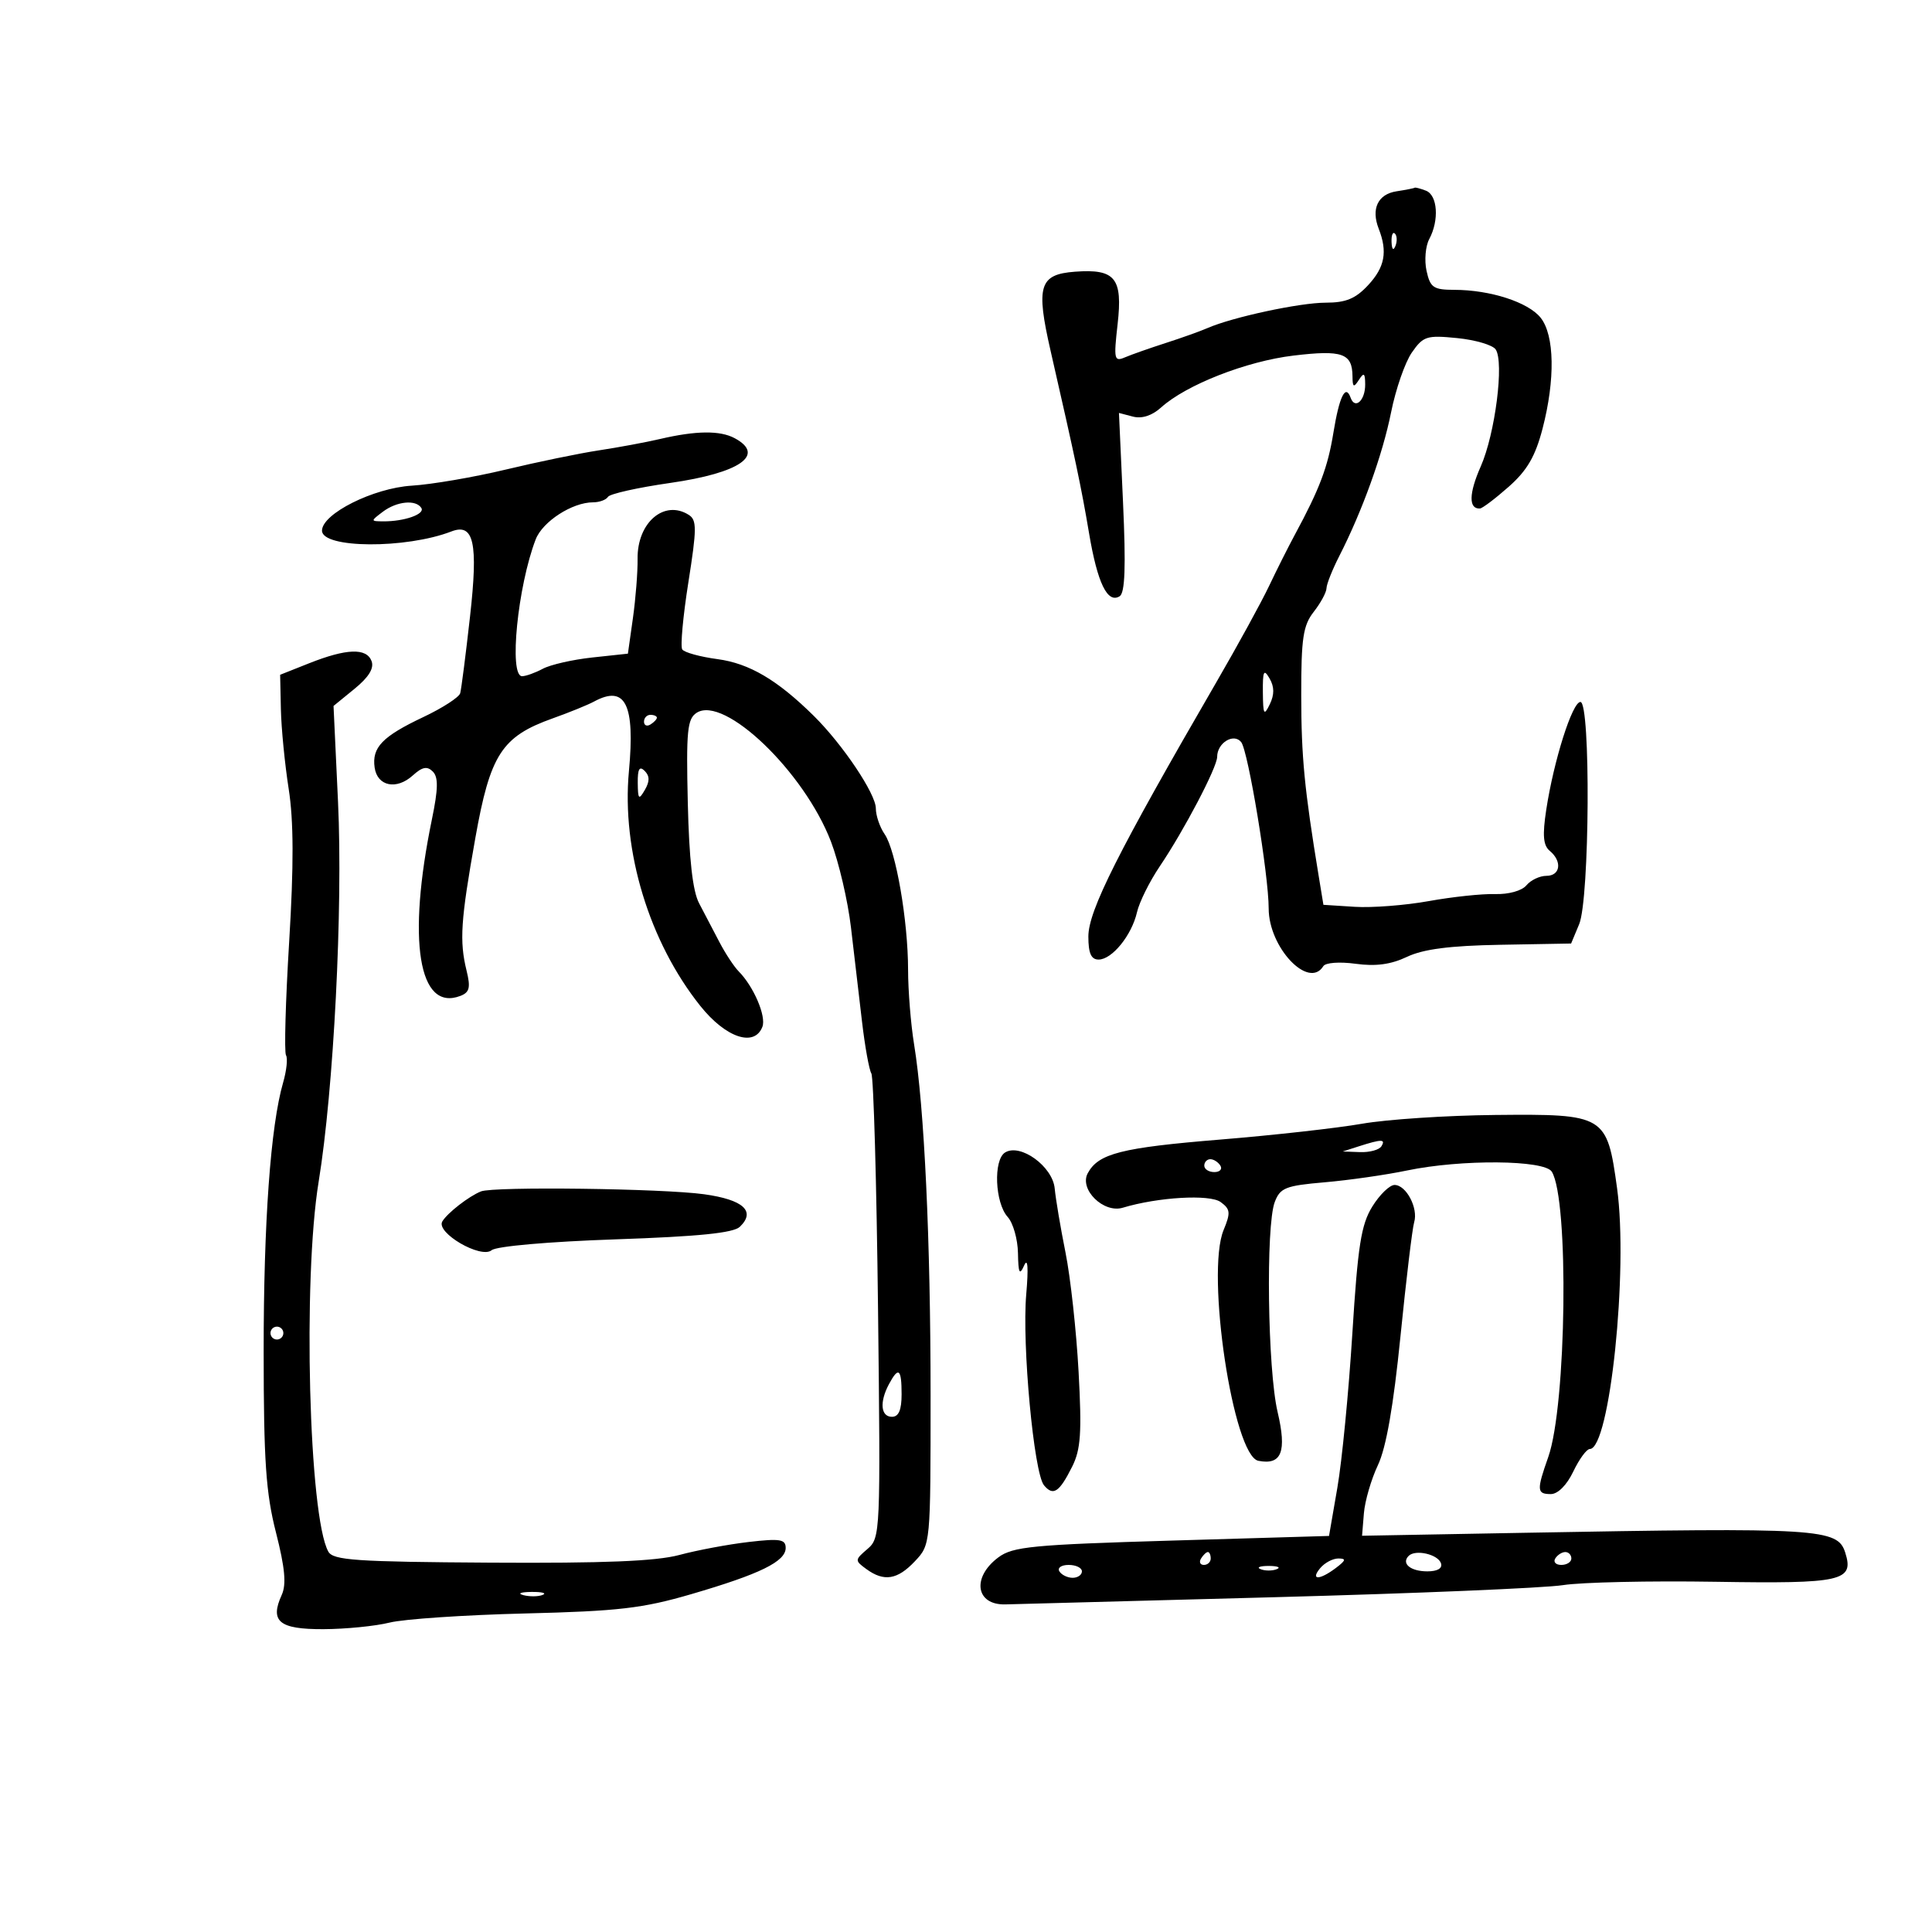<svg xmlns="http://www.w3.org/2000/svg" width="300" height="300" viewBox="0 0 300 300" version="1.1">
	<path d="M 216.852 29.706 C 213.956 30.151, 212.876 32.420, 214.085 35.516 C 215.482 39.094, 215.039 41.479, 212.460 44.260 C 210.493 46.381, 209 47, 205.854 47 C 201.839 47, 191.382 49.246, 187.500 50.943 C 186.400 51.424, 183.475 52.469, 181 53.265 C 178.525 54.062, 175.683 55.062, 174.685 55.488 C 173.010 56.204, 172.922 55.809, 173.541 50.342 C 174.352 43.169, 173.184 41.728, 166.933 42.189 C 161.378 42.599, 160.827 44.387, 163.141 54.500 C 166.989 71.323, 167.917 75.723, 169.106 82.787 C 170.412 90.542, 171.969 93.755, 173.855 92.590 C 174.693 92.072, 174.839 88.035, 174.382 77.998 L 173.751 64.122 175.923 64.690 C 177.314 65.054, 178.889 64.542, 180.298 63.269 C 184.190 59.752, 193.541 56.088, 200.852 55.215 C 208.442 54.309, 209.988 54.854, 210.015 58.450 C 210.028 60.140, 210.201 60.237, 211 59 C 211.788 57.781, 211.972 57.910, 211.985 59.691 C 212.002 62.187, 210.399 63.651, 209.722 61.756 C 208.941 59.568, 207.968 61.551, 207.047 67.211 C 206.176 72.565, 204.920 75.887, 201.079 83 C 200.040 84.925, 198.230 88.525, 197.058 91 C 195.885 93.475, 192.186 100.225, 188.837 106 C 173.596 132.281, 169 141.414, 169 145.420 C 169 148.025, 169.433 149, 170.590 149 C 172.677 149, 175.734 145.231, 176.552 141.650 C 176.910 140.082, 178.504 136.872, 180.093 134.517 C 183.882 128.904, 189 119.137, 189 117.521 C 189 115.352, 191.577 113.776, 192.733 115.238 C 193.817 116.608, 197 135.878, 197 141.068 C 197 147.130, 203.217 153.693, 205.484 150.025 C 205.825 149.475, 208.013 149.314, 210.508 149.656 C 213.620 150.083, 215.976 149.765, 218.469 148.582 C 221.009 147.376, 225.110 146.846, 232.985 146.705 L 243.961 146.509 245.213 143.504 C 246.843 139.591, 247.017 109.001, 245.408 109 C 244.148 109, 241.265 118.092, 240.098 125.751 C 239.494 129.720, 239.628 131.276, 240.649 132.124 C 242.610 133.751, 242.304 136, 240.122 136 C 239.090 136, 237.696 136.661, 237.025 137.470 C 236.320 138.319, 234.263 138.894, 232.153 138.831 C 230.144 138.771, 225.516 139.262, 221.869 139.921 C 218.222 140.580, 213.047 140.980, 210.369 140.810 L 205.500 140.500 204.761 136 C 202.545 122.514, 202.064 117.543, 202.055 108 C 202.046 99.088, 202.340 97.122, 204 95 C 205.076 93.625, 205.966 91.980, 205.978 91.345 C 205.990 90.709, 206.884 88.459, 207.963 86.345 C 211.542 79.338, 214.695 70.584, 216.013 64 C 216.729 60.425, 218.176 56.260, 219.229 54.744 C 220.998 52.200, 221.538 52.027, 226.266 52.498 C 229.082 52.778, 231.772 53.569, 232.243 54.254 C 233.589 56.213, 232.169 67.364, 229.929 72.428 C 228.073 76.624, 228.028 79.066, 229.809 78.958 C 230.189 78.935, 232.197 77.417, 234.272 75.583 C 237.126 73.062, 238.404 70.868, 239.522 66.576 C 241.511 58.940, 241.393 52.049, 239.228 49.335 C 237.300 46.920, 231.402 45.014, 225.829 45.006 C 222.582 45.001, 222.084 44.661, 221.513 42.059 C 221.158 40.441, 221.347 38.220, 221.933 37.124 C 223.500 34.198, 223.233 30.303, 221.418 29.607 C 220.548 29.273, 219.761 29.067, 219.668 29.150 C 219.576 29.232, 218.308 29.483, 216.852 29.706 M 216.079 37.583 C 216.127 38.748, 216.364 38.985, 216.683 38.188 C 216.972 37.466, 216.936 36.603, 216.604 36.271 C 216.272 35.939, 216.036 36.529, 216.079 37.583 M 102.500 68.164 C 100.300 68.678, 96.025 69.473, 93 69.931 C 89.975 70.389, 83.460 71.733, 78.523 72.917 C 73.586 74.101, 67.026 75.225, 63.945 75.414 C 57.979 75.780, 50 79.777, 50 82.399 C 50 85.170, 63.036 85.251, 70.090 82.524 C 73.587 81.172, 74.271 84.285, 72.987 95.721 C 72.322 101.649, 71.636 107.014, 71.461 107.643 C 71.287 108.272, 68.710 109.938, 65.734 111.346 C 59.371 114.356, 57.728 116.060, 58.173 119.185 C 58.587 122.091, 61.562 122.707, 64.098 120.411 C 65.573 119.076, 66.328 118.928, 67.204 119.804 C 68.079 120.679, 68.046 122.484, 67.067 127.230 C 63.189 146.035, 64.979 157.141, 71.486 154.644 C 72.911 154.097, 73.094 153.358, 72.452 150.735 C 71.321 146.119, 71.529 142.955, 73.807 130.146 C 76.120 117.134, 77.909 114.369, 85.840 111.542 C 88.403 110.628, 91.281 109.458, 92.236 108.940 C 97.110 106.301, 98.631 109.338, 97.658 119.760 C 96.505 132.109, 100.812 146.265, 108.746 156.202 C 112.697 161.151, 117.154 162.647, 118.386 159.437 C 119.009 157.813, 117.029 153.181, 114.714 150.845 C 113.981 150.105, 112.620 148.037, 111.691 146.250 C 110.761 144.463, 109.347 141.761, 108.550 140.247 C 107.558 138.364, 107.005 133.427, 106.800 124.627 C 106.540 113.477, 106.724 111.615, 108.175 110.682 C 112.458 107.928, 124.888 119.851, 129.032 130.687 C 130.255 133.884, 131.652 139.875, 132.137 144 C 132.621 148.125, 133.391 154.687, 133.847 158.583 C 134.302 162.478, 134.958 166.123, 135.303 166.682 C 135.649 167.241, 136.115 183.690, 136.340 203.235 C 136.740 238.057, 136.707 238.807, 134.702 240.523 C 132.717 242.223, 132.711 242.316, 134.519 243.638 C 137.268 245.648, 139.359 245.311, 142.076 242.420 C 144.497 239.843, 144.500 239.816, 144.500 216.670 C 144.500 192.542, 143.529 171.869, 141.940 162.170 C 141.430 159.051, 141.009 153.837, 141.006 150.582 C 140.998 142.956, 139.113 132.053, 137.365 129.527 C 136.614 128.443, 136 126.641, 136 125.524 C 136 123.272, 130.865 115.611, 126.392 111.189 C 120.726 105.587, 116.359 103.011, 111.409 102.349 C 108.709 101.988, 106.247 101.310, 105.938 100.842 C 105.630 100.375, 106.057 95.689, 106.889 90.429 C 108.208 82.083, 108.216 80.749, 106.950 79.948 C 103.138 77.536, 98.930 81.150, 99.004 86.773 C 99.032 88.823, 98.704 92.975, 98.277 96 L 97.500 101.500 91.975 102.094 C 88.937 102.421, 85.479 103.209, 84.291 103.844 C 83.103 104.480, 81.652 105, 81.066 105 C 78.993 105, 80.382 91.042, 83.178 83.766 C 84.248 80.983, 88.861 78, 92.095 78 C 93.078 78, 94.118 77.617, 94.407 77.150 C 94.696 76.682, 99.037 75.711, 104.052 74.993 C 114.916 73.435, 118.937 70.642, 114.066 68.035 C 111.799 66.822, 108.069 66.864, 102.500 68.164 M 59.441 79.468 C 57.526 80.917, 57.527 80.937, 59.500 80.955 C 62.745 80.984, 66.020 79.842, 65.430 78.886 C 64.596 77.537, 61.611 77.827, 59.441 79.468 M 48 102.993 L 43.500 104.780 43.616 110.140 C 43.680 113.088, 44.225 118.650, 44.827 122.500 C 45.604 127.468, 45.625 134.361, 44.901 146.249 C 44.340 155.461, 44.119 163.384, 44.411 163.856 C 44.703 164.329, 44.500 166.242, 43.961 168.108 C 42.013 174.838, 40.933 189.802, 40.941 209.958 C 40.947 226.859, 41.285 231.824, 42.853 237.969 C 44.250 243.451, 44.488 246.029, 43.747 247.656 C 41.865 251.786, 43.344 253.002, 50.219 252.976 C 53.673 252.963, 58.300 252.503, 60.500 251.954 C 62.700 251.406, 72.150 250.769, 81.500 250.539 C 96.039 250.181, 99.780 249.747, 107.344 247.538 C 118.030 244.416, 122 242.472, 122 240.359 C 122 239.013, 121.119 238.872, 116.250 239.439 C 113.087 239.807, 108.250 240.713, 105.500 241.452 C 101.877 242.426, 93.804 242.755, 76.180 242.648 C 55.263 242.521, 51.737 242.281, 50.984 240.936 C 47.962 235.536, 46.997 198.685, 49.479 183.500 C 51.821 169.175, 53.260 141.002, 52.490 124.560 L 51.791 109.619 55.058 106.953 C 57.268 105.149, 58.120 103.755, 57.693 102.643 C 56.902 100.581, 53.795 100.694, 48 102.993 M 196.098 107.500 C 196.131 110.990, 196.268 111.226, 197.175 109.353 C 197.900 107.853, 197.889 106.646, 197.137 105.353 C 196.242 103.811, 196.067 104.172, 196.098 107.500 M 100 112.059 C 100 112.641, 100.450 112.840, 101 112.500 C 101.550 112.160, 102 111.684, 102 111.441 C 102 111.198, 101.550 111, 101 111 C 100.450 111, 100 111.477, 100 112.059 M 99.030 121.550 C 99.057 124.136, 99.193 124.272, 100.134 122.654 C 100.903 121.330, 100.895 120.495, 100.104 119.704 C 99.299 118.899, 99.008 119.399, 99.030 121.550 M 211.500 174.493 C 207.650 175.169, 197.750 176.275, 189.500 176.950 C 174.105 178.210, 170.544 179.115, 168.900 182.188 C 167.557 184.696, 171.361 188.433, 174.342 187.535 C 179.829 185.883, 187.852 185.418, 189.543 186.655 C 191.055 187.761, 191.113 188.313, 189.998 191.006 C 187.218 197.716, 191.493 226.067, 195.399 226.833 C 199.012 227.541, 199.839 225.433, 198.382 219.239 C 196.835 212.666, 196.534 190.355, 197.943 186.651 C 198.783 184.440, 199.622 184.108, 205.693 183.586 C 209.437 183.264, 215.200 182.438, 218.500 181.750 C 226.921 179.996, 239.828 180.103, 240.961 181.937 C 243.651 186.290, 243.255 218.192, 240.411 226.253 C 238.589 231.416, 238.630 232, 240.815 232 C 241.904 232, 243.297 230.601, 244.299 228.500 C 245.217 226.575, 246.370 225, 246.862 225 C 249.962 225, 252.859 197.288, 251.097 184.500 C 249.530 173.134, 249.251 172.966, 232.139 173.132 C 224.638 173.205, 215.350 173.817, 211.500 174.493 M 211 178 L 208.500 178.801 211.191 178.900 C 212.671 178.955, 214.160 178.550, 214.500 178 C 215.203 176.863, 214.549 176.863, 211 178 M 156.070 178.957 C 154.221 180.099, 154.491 186.780, 156.475 188.972 C 157.314 189.899, 158.032 192.422, 158.070 194.579 C 158.127 197.728, 158.315 198.106, 159.028 196.500 C 159.596 195.220, 159.712 196.838, 159.352 201 C 158.678 208.776, 160.536 228.736, 162.110 230.633 C 163.541 232.357, 164.489 231.728, 166.490 227.730 C 167.822 225.067, 167.996 222.483, 167.482 213 C 167.138 206.675, 166.226 198.350, 165.453 194.500 C 164.680 190.650, 163.925 186.172, 163.774 184.549 C 163.456 181.125, 158.446 177.488, 156.070 178.957 M 187 181 C 187 181.550, 187.702 182, 188.559 182 C 189.416 182, 189.840 181.550, 189.500 181 C 189.160 180.450, 188.459 180, 187.941 180 C 187.423 180, 187 180.450, 187 181 M 74.688 185 C 72.812 185.747, 69.472 188.342, 68.683 189.665 C 67.642 191.409, 74.681 195.510, 76.345 194.129 C 77.086 193.514, 85.250 192.799, 95.567 192.446 C 108.490 192.003, 113.887 191.458, 114.887 190.493 C 117.394 188.074, 115.429 186.288, 109.329 185.442 C 102.874 184.546, 76.665 184.212, 74.688 185 M 213.088 187.358 C 211.354 190.164, 210.843 193.416, 209.989 207.108 C 209.426 216.124, 208.381 226.875, 207.667 231 L 206.370 238.500 181.962 239.221 C 160.298 239.861, 157.270 240.154, 155.027 241.827 C 150.861 244.935, 151.507 249.256, 156.119 249.130 C 157.429 249.095, 176.275 248.591, 198 248.011 C 219.725 247.431, 239.841 246.588, 242.702 246.138 C 245.563 245.688, 256.212 245.454, 266.365 245.617 C 286.081 245.934, 287.934 245.517, 286.526 241.083 C 285.341 237.348, 282.563 237.178, 236.500 238.016 L 211.500 238.471 211.785 234.985 C 211.942 233.068, 212.922 229.700, 213.964 227.500 C 215.247 224.791, 216.376 218.336, 217.464 207.500 C 218.347 198.700, 219.304 190.729, 219.590 189.788 C 220.253 187.607, 218.356 184, 216.546 184 C 215.786 184, 214.229 185.511, 213.088 187.358 M 42 207 C 42 207.550, 42.450 208, 43 208 C 43.550 208, 44 207.550, 44 207 C 44 206.450, 43.550 206, 43 206 C 42.450 206, 42 206.450, 42 207 M 138.035 214.934 C 136.549 217.710, 136.760 220, 138.500 220 C 139.548 220, 140 218.944, 140 216.500 C 140 212.530, 139.525 212.151, 138.035 214.934 M 186.500 242 C 186.160 242.550, 186.359 243, 186.941 243 C 187.523 243, 188 242.550, 188 242 C 188 241.450, 187.802 241, 187.559 241 C 187.316 241, 186.840 241.450, 186.500 242 M 218.736 241.597 C 217.551 242.782, 219.024 244, 221.642 244 C 223.215 244, 224.011 243.529, 223.755 242.750 C 223.294 241.350, 219.788 240.545, 218.736 241.597 M 241.500 242 C 241.160 242.550, 241.584 243, 242.441 243 C 243.298 243, 244 242.550, 244 242 C 244 241.450, 243.577 241, 243.059 241 C 242.541 241, 241.840 241.450, 241.500 242 M 205 243.500 C 203.416 245.408, 204.902 245.389, 207.441 243.468 C 208.995 242.293, 209.069 242, 207.814 242 C 206.951 242, 205.685 242.675, 205 243.500 M 164.500 244 C 164.840 244.550, 165.766 245, 166.559 245 C 167.352 245, 168 244.550, 168 244 C 168 243.450, 167.073 243, 165.941 243 C 164.809 243, 164.160 243.450, 164.500 244 M 195.750 243.662 C 196.438 243.940, 197.563 243.940, 198.250 243.662 C 198.938 243.385, 198.375 243.158, 197 243.158 C 195.625 243.158, 195.063 243.385, 195.750 243.662 M 81.269 247.693 C 82.242 247.947, 83.592 247.930, 84.269 247.656 C 84.946 247.382, 84.150 247.175, 82.500 247.195 C 80.850 247.215, 80.296 247.439, 81.269 247.693" stroke="none" fill="black" fill-rule="evenodd"/>
</svg>